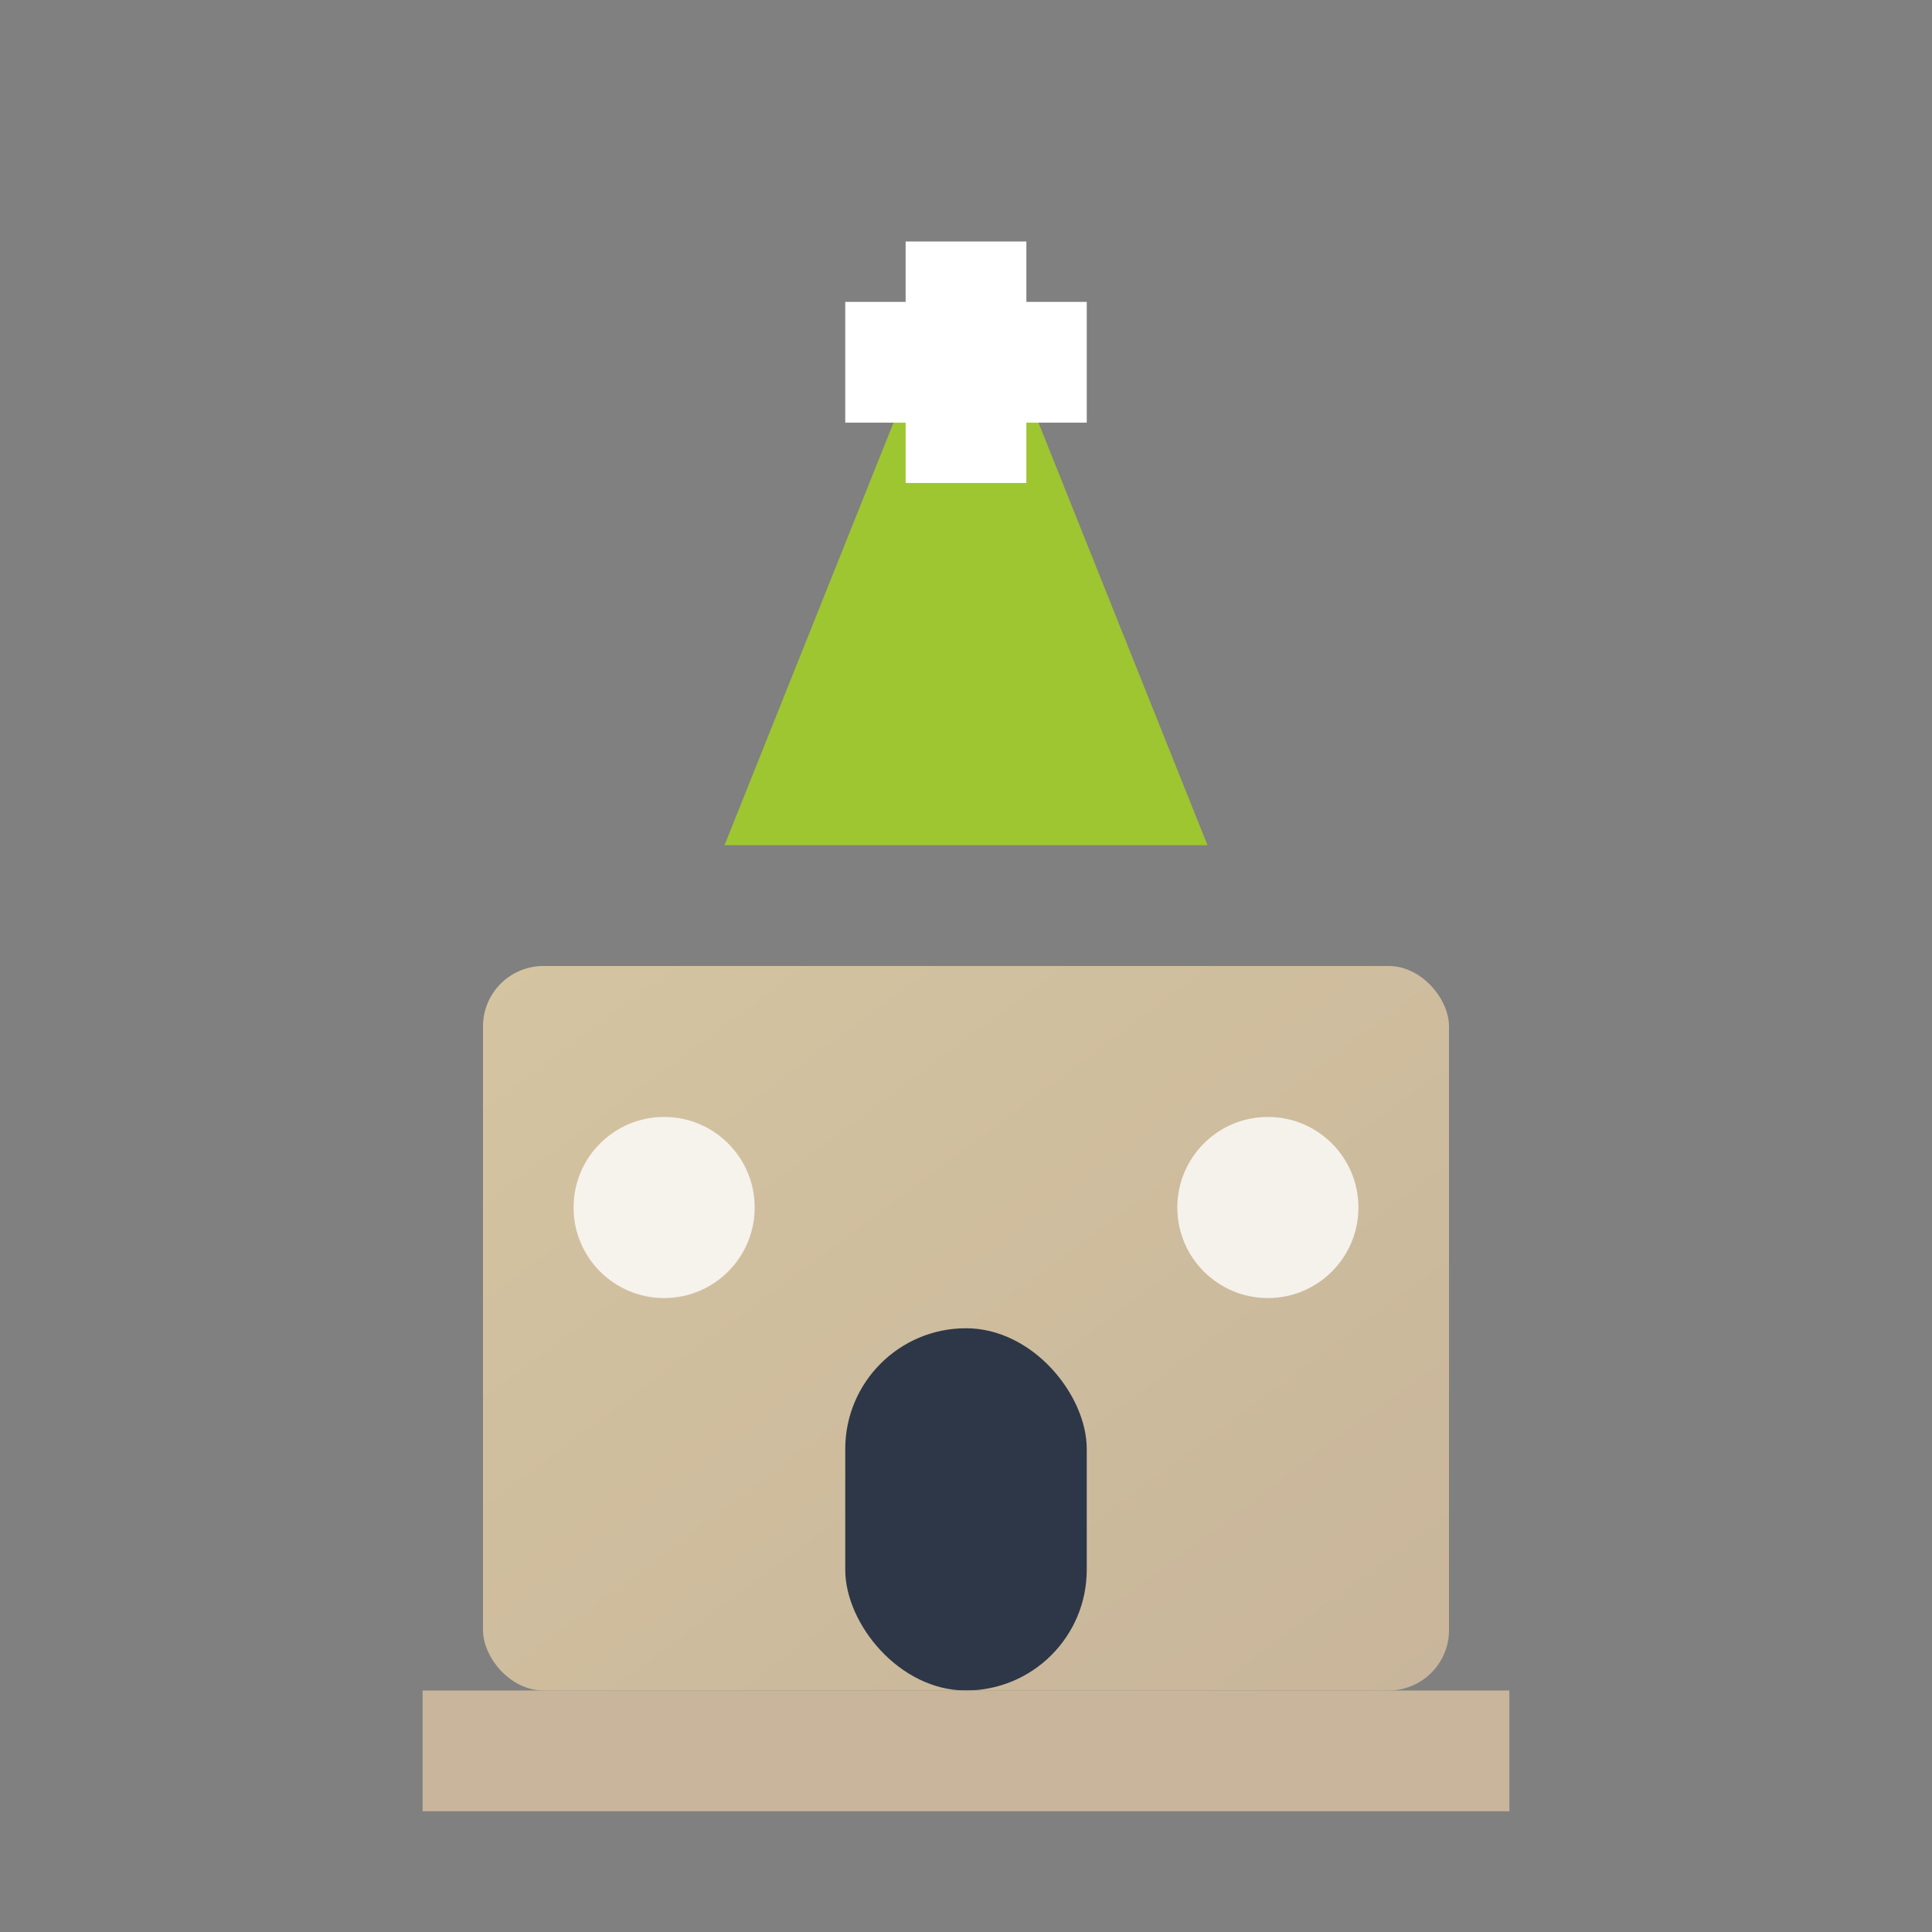 <?xml version="1.0" encoding="UTF-8"?>
<svg xmlns="http://www.w3.org/2000/svg" viewBox="0 0 64 64" width="64" height="64">
  <rect x="0" y="0" width="64" height="64" fill="#808080" stroke="none"/>
  <defs>
    <linearGradient id="churchGradient" x1="0%" y1="0%" x2="100%" y2="100%">
      <stop offset="0%" style="stop-color:#D4C4A0" />
      <stop offset="100%" style="stop-color:#C8B59B" />
    </linearGradient>
  </defs>
  
  <!-- Church building silhouette -->
  <rect x="16" y="32" width="32" height="24" fill="url(#churchGradient)" rx="2"/>
  
  <!-- Church steeple -->
  <polygon points="32,8 40,28 24,28" fill="#9EC630"/>
  
  <!-- Cross on top -->
  <rect x="30" y="8" width="4" height="8" fill="#FFFFFF"/>
  <rect x="28" y="10" width="8" height="4" fill="#FFFFFF"/>
  
  <!-- Church doors -->
  <rect x="28" y="44" width="8" height="12" fill="#2D3748" rx="4"/>
  
  <!-- Church windows -->
  <circle cx="22" cy="40" r="3" fill="#FFFFFF" opacity="0.8"/>
  <circle cx="42" cy="40" r="3" fill="#FFFFFF" opacity="0.8"/>
  
  <!-- Foundation -->
  <rect x="14" y="56" width="36" height="4" fill="#C8B59B"/>
</svg>
